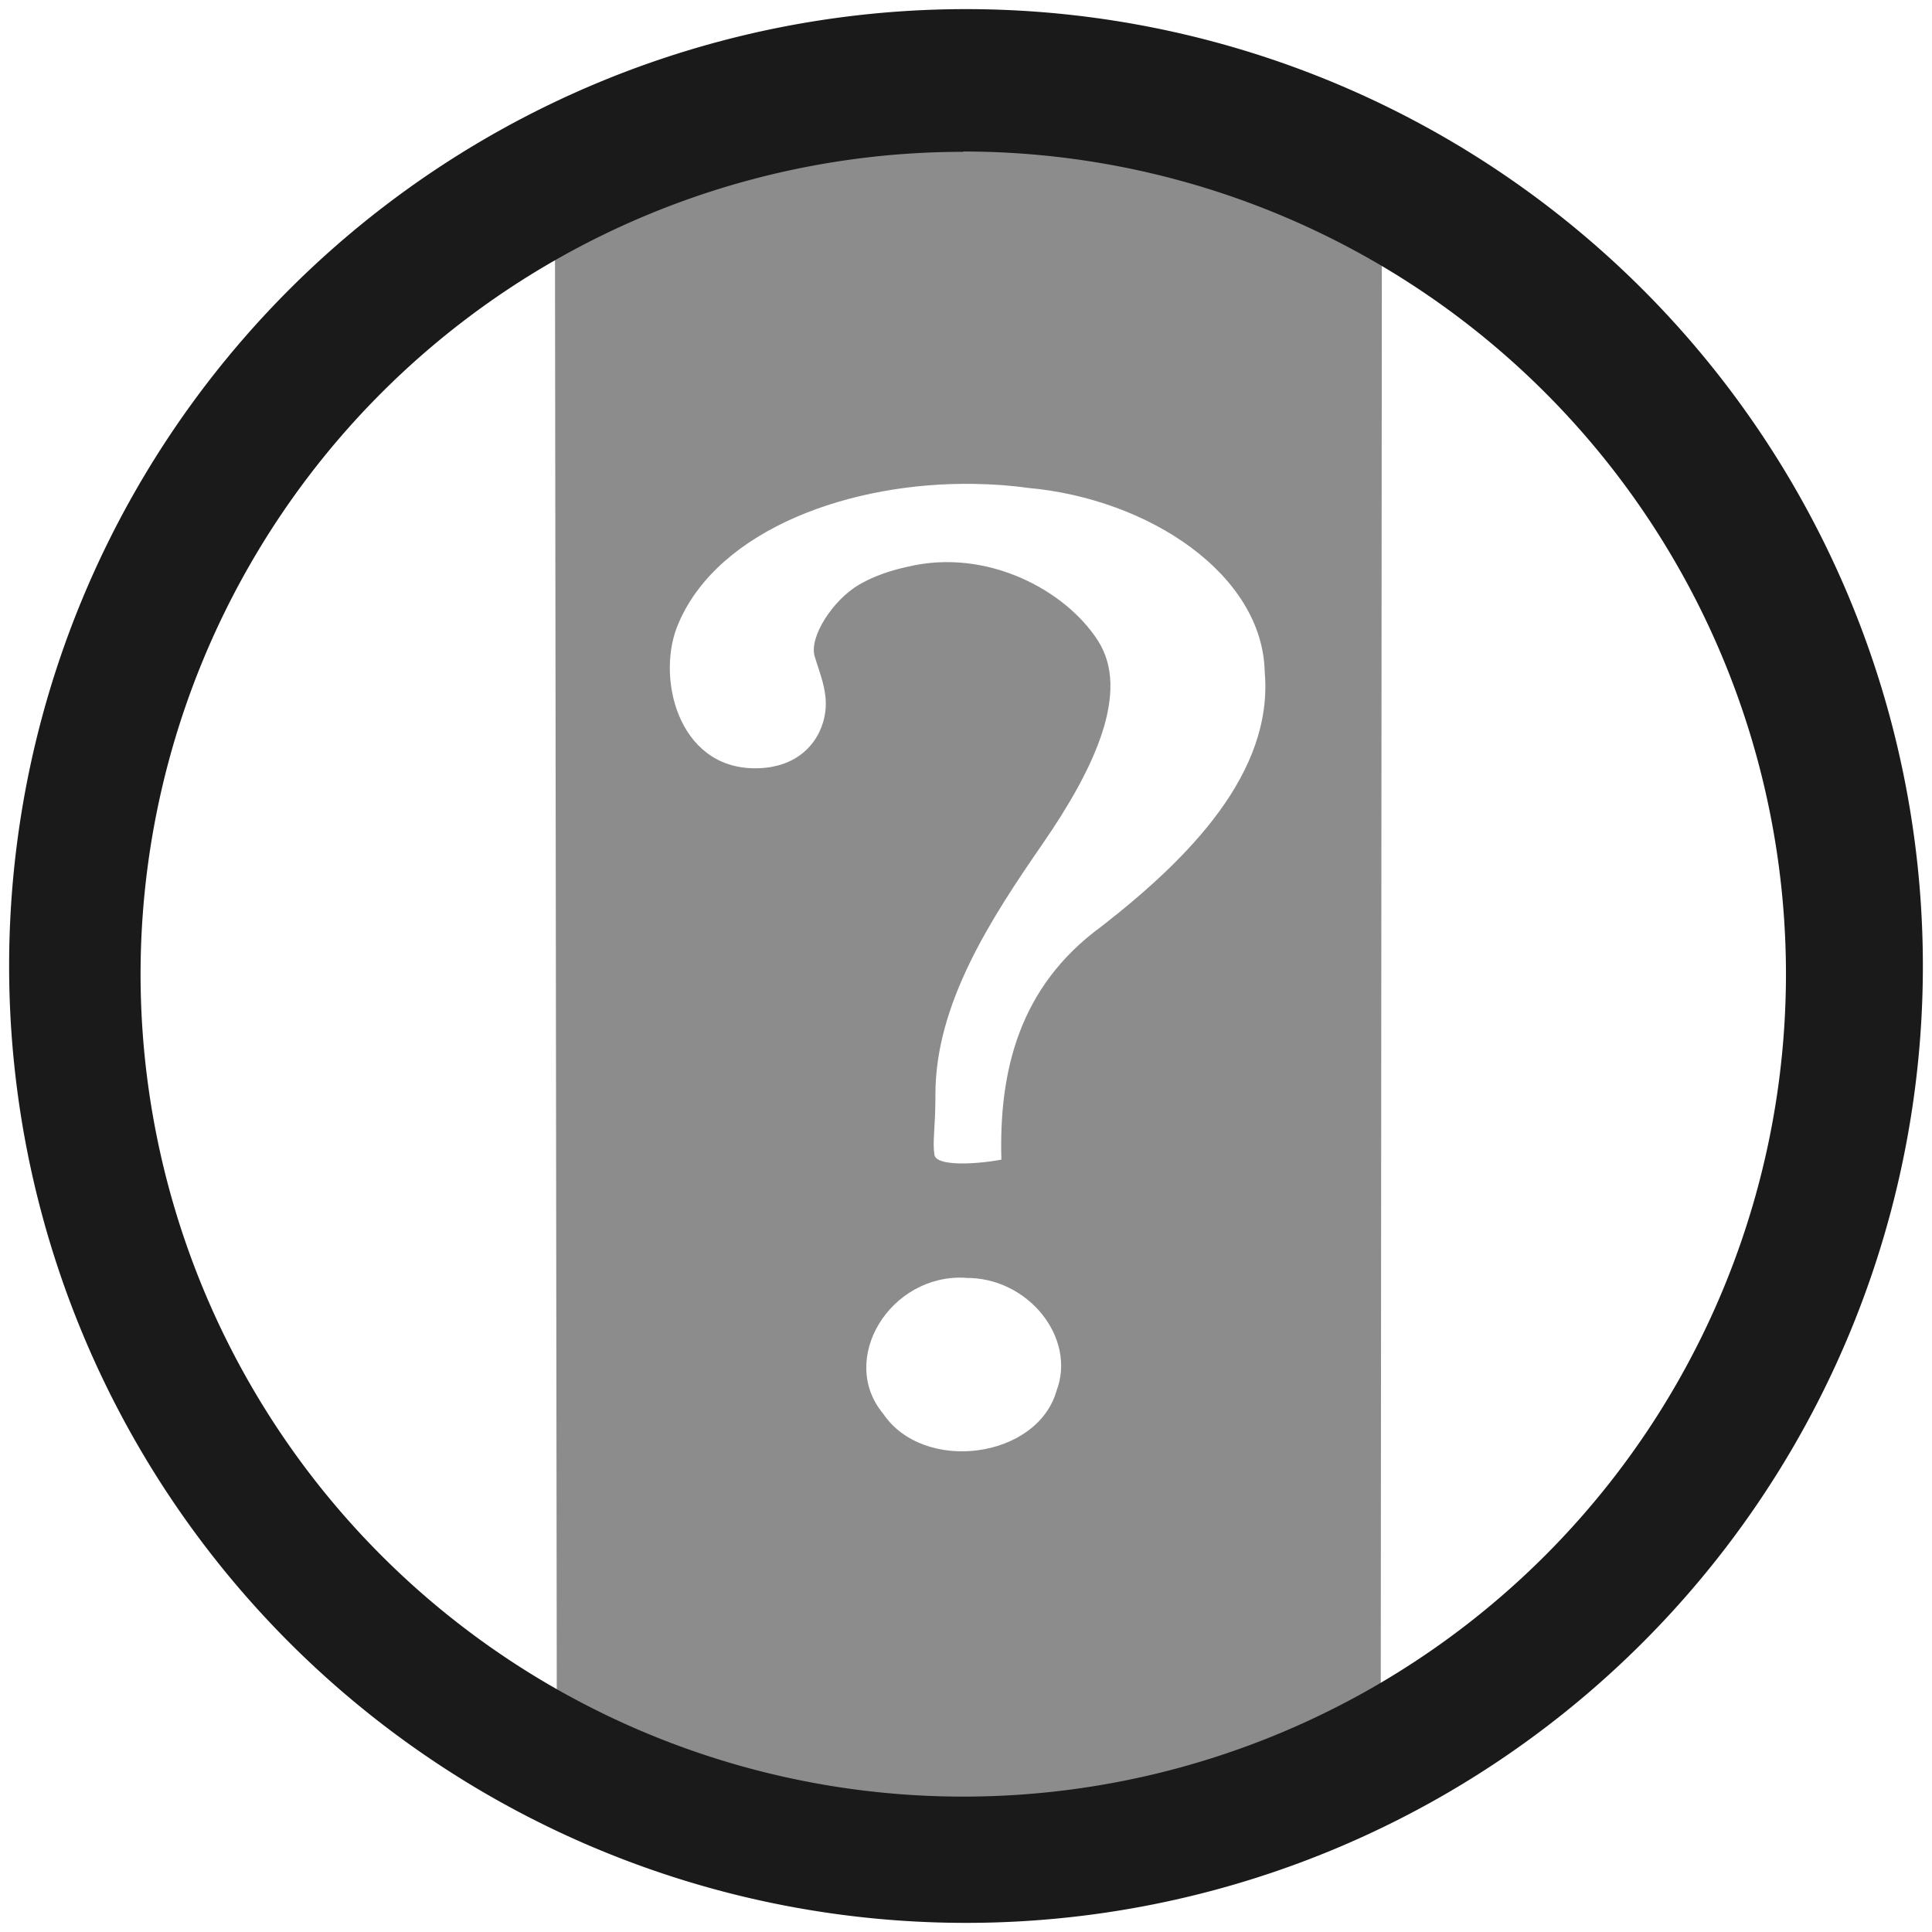 <?xml version="1.0" encoding="UTF-8" standalone="no"?>
<!-- Created with Inkscape (http://www.inkscape.org/) -->

<svg
   xmlns:dc="http://purl.org/dc/elements/1.1/"
   xmlns:cc="http://creativecommons.org/ns#"
   xmlns:rdf="http://www.w3.org/1999/02/22-rdf-syntax-ns#"
   xmlns:svg="http://www.w3.org/2000/svg"
   xmlns="http://www.w3.org/2000/svg"
   xmlns:sodipodi="http://sodipodi.sourceforge.net/DTD/sodipodi-0.dtd"
   xmlns:inkscape="http://www.inkscape.org/namespaces/inkscape"
   width="24"
   height="24"
   viewBox="0 0 6.35 6.35"
   version="1.1"
   id="svg829"
   inkscape:version="0.92.3 (2405546, 2018-03-11)"
   sodipodi:docname="battery-missing.svg">
  <defs
     id="defs823" />
  <sodipodi:namedview
     id="base"
     pagecolor="#ffffff"
     bordercolor="#666666"
     borderopacity="1.0"
     inkscape:pageopacity="0.0"
     inkscape:pageshadow="2"
     inkscape:zoom="11.083333"
     inkscape:cx="12"
     inkscape:cy="12"
     inkscape:document-units="mm"
     inkscape:current-layer="layer1"
     showgrid="false"
     showguides="true"
     inkscape:guide-bbox="true"
     inkscape:window-width="1366"
     inkscape:window-height="719"
     inkscape:window-x="0"
     inkscape:window-y="25"
     inkscape:window-maximized="1"
     scale-x="1.9"
     units="px" />
  <g
     inkscape:label="Capa 1"
     inkscape:groupmode="layer"
     id="layer1"
     transform="translate(0,-290.65)">
    <g
       id="g850">
      <path
         id="path845"
         transform="matrix(0.265,0,0,0.265,0,290.65)"
         d="M 12.154 1.498 C 10.445 1.46 8.688 1.866 6.883 2.816 L 6.906 21.361 C 10.325 23.829 14.252 23.08 17.125 21.324 L 17.139 2.84 C 15.524 2.017 13.863 1.536 12.154 1.498 z M 12.096 6.002 C 12.316 6.006 12.534 6.021 12.746 6.051 C 14.258 6.186 15.661 7.13 15.686 8.334 C 15.796 9.583 14.748 10.644 13.662 11.49 C 12.634 12.239 12.389 13.294 12.42 14.383 C 12.069 14.447 11.611 14.462 11.59 14.324 C 11.563 14.151 11.602 14.006 11.602 13.578 C 11.599 12.454 12.288 11.397 12.932 10.465 C 13.575 9.533 14.024 8.577 13.617 7.945 C 13.211 7.314 12.235 6.795 11.258 7.029 C 11.216 7.04 10.93 7.092 10.658 7.25 C 10.332 7.438 10.033 7.9 10.104 8.139 C 10.165 8.348 10.269 8.575 10.236 8.828 C 10.194 9.163 9.932 9.529 9.365 9.529 C 8.395 9.529 8.129 8.37 8.418 7.725 C 8.917 6.563 10.555 5.972 12.096 6.002 z M 11.975 15.848 L 11.975 15.85 C 12.751 15.839 13.354 16.594 13.104 17.25 C 12.863 18.094 11.455 18.279 10.953 17.533 C 10.392 16.858 11.04 15.797 11.975 15.848 z "
         style="opacity:0.5;fill:#1a1a1a;fill-opacity:1;stroke-width:0.268" />
      <path
         inkscape:connector-curvature="0"
         id="path824"
         d="m 3.175,290.68 a 3.145,3.145 0 0 0 -3.145,3.145 3.145,3.145 0 0 0 3.145,3.145 3.145,3.145 0 0 0 3.145,-3.145 3.145,3.145 0 0 0 -3.145,-3.145 z m -0.009,0.468 A 2.704,2.704 0 0 1 5.87,293.852 2.704,2.704 0 0 1 3.166,296.555 2.704,2.704 0 0 1 0.462,293.852 2.704,2.704 0 0 1 3.166,291.149 Z"
         style="fill:#1a1a1a;fill-opacity:1;stroke-width:0.069" />
    </g>
  </g>
</svg>
